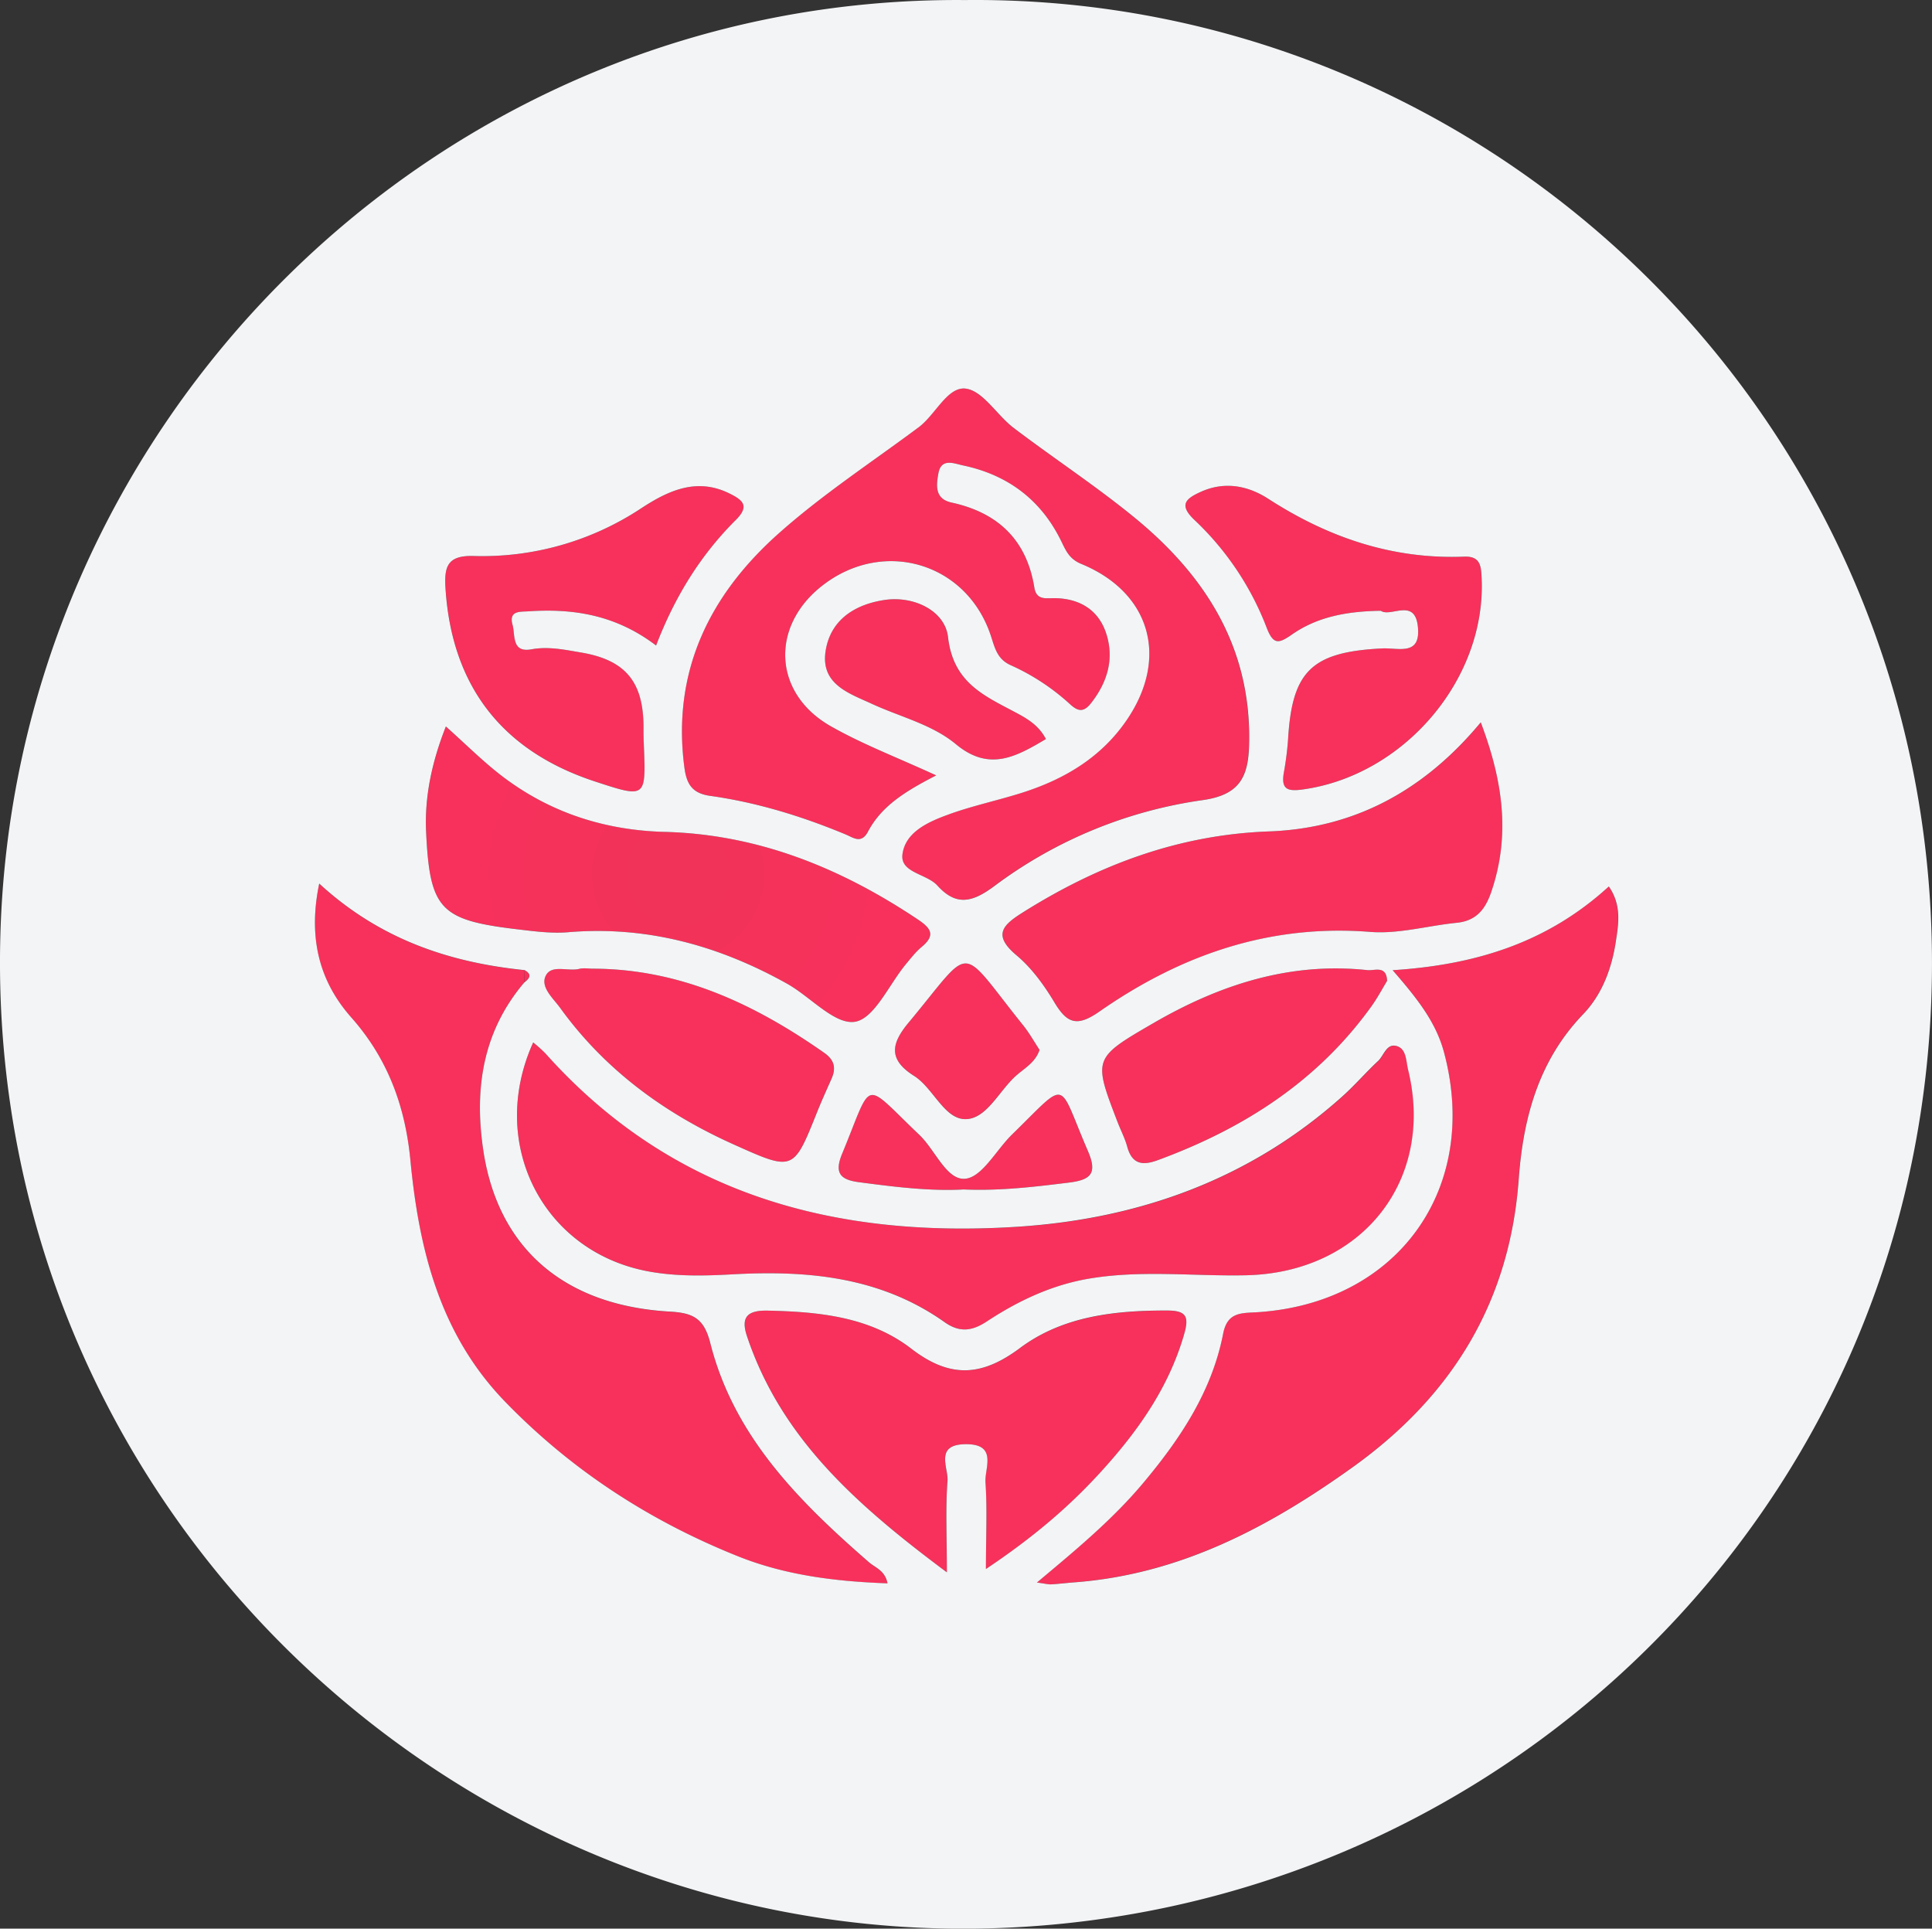<svg class="w-36 h-36" xmlns="http://www.w3.org/2000/svg" id="Layer_1" data-name="Layer 1" viewBox="0 0 1043.79 1041.93"><rect x="0" y="0" width="1043.79" height="1041.93" fill="#333333" stroke="none"/><defs><radialGradient id="radial-gradient" cx="384.47" cy="491.34" r="111.66" gradientUnits="userSpaceOnUse"><stop offset="0" stop-color="#f13359"/><stop offset="1" stop-color="#f7315b"/></radialGradient><style>.cls-1{fill:#f7315b}</style></defs><path d="M505.8 418.9c-16.6 8.55-29.51 16.45-36.91 30.43-3.58 6.75-7.88 3.2-12.16 1.41-23.51-9.79-47.76-17.24-73-20.78-9.88-1.39-12.83-6.44-14-15.35-6.86-52.15 13.83-93.67 51.52-127 23.44-20.72 49.89-38 75-56.8 9.09-6.78 15.54-22 25.34-20.89 9.31 1.07 16.86 14.3 25.94 21.2 21.63 16.43 44.47 31.37 65.45 48.57 38.64 31.68 63.36 70.86 61.77 123.19-.52 17.14-5.4 26.59-25.06 29.35a244.91 244.91 0 0 0-112.74 46.58c-11.83 8.79-20.57 10.69-30.55-.38-5.86-6.5-20.18-6.85-18.91-16.89 1.55-12.14 14.07-17.59 24.86-21.53 13-4.74 26.69-7.59 39.91-11.8 23-7.33 43-19.29 56.77-39.78 22.56-33.47 12.32-68.47-24.86-83.77-6.79-2.78-8.54-7.74-11.17-13-11-22.06-29-35.19-52.8-40.23-4.63-1-11.66-4.16-13.2 4.21-1.17 6.41-2.18 13.85 7.17 15.89 25.05 5.47 40.51 20.2 44.66 45.94 1.15 7.09 6.56 5.61 11.24 5.7 13.56.26 23.62 6.55 27.67 19.38 4.28 13.54.53 26.1-8.3 37.34-4.26 5.44-7.4 4.18-11.71.22A119.83 119.83 0 0 0 546 359.35c-7.1-3.22-8.44-9-10.54-15.48-12.82-39.72-57.81-53.25-90.94-27.68-28.49 22-26.94 58.36 4.28 76.13 17.19 9.78 35.92 16.87 57 26.58Zm246.6 105.24c46-2.92 84.26-15.48 116.75-45.26 7 10.27 5.21 20.39 3.74 30-2.23 14.54-7.48 28.47-17.66 39.07-24.09 25.07-32.37 56.13-34.77 89.14-4.84 66.66-36.2 117.33-90 155.75-45.36 32.42-93.35 57.74-150.21 62-4.21.32-8.41.85-12.62 1.08-1.62.09-3.27-.39-7.45-1 21.2-17.75 41-34.17 57.61-54 20-23.89 36.95-49.39 43-80.47 2.31-11.86 10-11 18.66-11.57 75.91-4.92 120.26-67.12 100.66-140.39-4.32-16.26-14.22-28.88-27.71-44.35Zm-469.22 6.69c-22.29 26.35-26.99 57.13-22.18 90.13 7.74 53 43.27 84.4 101 87.67 12.79.72 18.39 3.83 21.74 17.06 12.79 50.47 47.94 85.45 85.65 118.29 3.47 3 8.71 4.44 10.08 11.44-28-1-55.12-4.35-80.78-14.62-47.65-19.07-89.94-46.51-125.79-83.49-35.25-36.35-46.55-82.12-51.19-130.45-2.78-29-12.09-54.74-31.91-77.12-17.09-19.29-23.54-42.68-17.35-72.35 32.65 30 70.19 42.61 111 46.76Z" class="cls-1"/><path d="M288.08 563.18a74.14 74.14 0 0 1 6.74 6c68.53 76.72 157 100 255.61 93.55 65.55-4.3 125.11-25.79 174.86-70.34 6.74-6 12.67-12.94 19.28-19.12 3.26-3 4.63-10 10.49-8 4.94 1.72 4.67 8.15 5.75 12.57 14.68 59.65-24.79 109.79-87.63 111.12-28.35.59-56.8-3-85 1.87-20 3.43-38 11.9-54.74 22.95-7.95 5.26-14.78 6.38-23 .52-34.45-24.41-73.74-28.11-114.31-25.86-15.09.83-30.1 1.23-45.15-1.47-57.5-10.3-87.75-68.96-62.9-123.79Z" class="cls-1"/><path d="M532.67 847.68c0-18.09.75-32.47-.3-46.71-.57-7.8 6.86-21-10.87-20.76-16.77.22-9.12 12.67-9.66 19.81-1.11 14.77-.34 29.68-.34 49.4-48.45-36.18-89.43-72.21-107.95-127.62-3.49-10.43.43-14 11.17-13.74 27.61.57 55.21 3.3 77.49 20.49 21 16.21 38.05 15.26 58.88-.27 23-17.18 51.06-20.29 79.4-20.24 10.47 0 12 3.23 9.24 12.86-8.45 29.3-25.61 53.18-45.72 75.11-17.12 18.67-36.42 35-61.34 51.67Z" class="cls-1"/><path d="M259 411.51c10.37 9.27 19.26 18.17 29.11 25.85 26.11 20.35 56.16 30.23 89.1 31.1 50.61 1.33 95.22 19.54 136.7 47.25 6.93 4.63 9.94 8.39 2.23 14.82-3.22 2.68-5.87 6.09-8.57 9.34-9.17 11-17.13 29.62-27.66 31.18-11 1.63-24.09-13.62-36.73-20.67-36.67-20.47-75.64-31.29-118.11-27.72-8.92.75-18.1-.47-27.07-1.53-42-5-47.66-10.52-49.67-52.54-.89-19.22 3.19-38 10.67-57.08Z" style="fill:url(#radial-gradient)" transform="translate(-18.11 -19.04)"/><path d="M800.01 390.27c12.17 32.14 16 61.33 5.71 91.53-3.25 9.56-8.17 15.67-18.69 16.73-15.59 1.56-31.34 6.13-46.67 4.92-54.57-4.3-102.57 12.56-146.31 43-12.13 8.45-17.51 6.49-24.4-5-5.53-9.24-12.21-18.45-20.37-25.3-13.45-11.28-7.17-16.63 3.83-23.53 40.62-25.45 83.83-41.68 132.46-43.45 45.71-1.67 83.45-21.59 114.44-58.9Zm-445.55-41.55c-21.81-16.58-44.69-20.07-68.82-18.47-4.61.3-10.86-.47-8.7 7.3 1.55 5.59-.63 15.2 10.24 13.23 9.25-1.68 18.14.28 26.94 1.76 24.19 4.1 33.71 16.2 33.57 40.91 0 3 .07 6 .19 9.06 1.17 28.72 1.17 28.72-26.43 19.66-50.32-16.52-77.36-51.7-80.73-104.34-.72-11.34.68-17.82 15-17.46a155.56 155.56 0 0 0 90.86-25.85c14.29-9.32 29.75-16.75 47.56-7.93 7.06 3.49 11.12 6.65 3.47 14.27-19.07 18.94-33 41.4-43.15 67.86Z" class="cls-1"/><path d="M745.99 329.96c-18.06.28-34.14 3.18-47.94 12.77-7.12 4.95-10.11 5.88-13.75-3.64a157.31 157.31 0 0 0-39.06-58.24c-8.66-8.22-4.5-11.53 3.5-15.15 12.9-5.83 25.52-3.28 36.36 3.72 32.38 20.92 67.11 32.83 105.95 31.3 8.9-.35 9.11 5.35 9.4 11.88 2.36 54.46-42 106.45-96.81 113.92-8.2 1.12-11.51-.22-10.11-8.82a172.92 172.92 0 0 0 2.36-17.95c2.12-37.1 12.59-47.52 50.75-49.45 9-.46 21.25 4.36 19.36-12.12-1.8-15.29-14.65-4.54-20.01-8.22ZM320.23 523.32c47.16.08 87.44 19.06 125.07 45.48 5.42 3.81 6.46 8.17 3.92 13.92-2.67 6-5.42 12.07-7.87 18.21-12.73 31.84-12.7 31.84-44.79 17.44-37.47-16.82-69.72-40.36-94-73.91-3.74-5.18-10.66-11.07-7.84-17.16 3-6.52 12.06-2.31 18.27-3.89 2.3-.57 4.83-.09 7.24-.09Zm429.17 6.58c-2.71 4.44-5.24 9.25-8.39 13.64-29.12 40.65-69.21 66.21-115.48 83.22-8.21 3-13.89 2.29-16.51-7.2-1.28-4.61-3.53-9-5.26-13.44-13.2-34.36-13.26-34.47 19.52-53.47 35.69-20.69 73.56-33 115.47-28.55 3.88.41 10.31-2.75 10.65 5.8ZM565.07 399.27c-16 9.46-30.54 17.81-48.69 2.76-12.94-10.73-30.11-14.73-45.37-21.79-12.3-5.68-27.78-10.54-25-28.57 2.67-17.16 16.27-25.22 31.84-27.54 15.92-2.37 32.67 5.86 34.3 20.07 2.8 24.43 19.14 31.47 36.27 40.56 6.13 3.2 12.61 6.83 16.65 14.51Zm-44.43 243.32c-18.41 1-37.51-1.41-56.66-3.93-10.5-1.38-13.17-5.33-9-15.49 16.94-40.93 10.48-39.71 41.65-10.09 8.63 8.2 14.77 24.77 24.88 23.72 9.13-.94 16.71-15.6 25.25-23.93 30.85-30.11 24.23-29.74 40.9 8.82 5.34 12.35 1.61 15.74-10.27 17.2-18.5 2.28-37.04 4.54-56.75 3.7Z" class="cls-1"/><path d="M561.64 567.19c-2.2 6.54-7.67 9.65-12.1 13.4-9.56 8.11-16.32 23.79-27.78 24s-17.47-16.77-28-23.4c-14.24-9-12.13-17.67-2.8-28.87 35.53-42.63 26.15-42.76 61.77 1.55 3.38 4.19 6.02 8.96 8.91 13.32Zm-278.46-36.36.27-6.72c4.31 2.42 2.51 4.59-.27 6.72Z" class="cls-1"/><path d="M539.58 19.07c283-3.09 522.47 226.08 522.31 520.61C1061.73 834 824 1060.38 539.41 1061c-283.92.58-525.51-233.05-521.25-529.69 4.07-282.68 236-514.68 521.42-512.24Zm-238 524.08c-40.81-4.15-78.35-16.74-111-46.76-6.19 29.67.26 53.06 17.35 72.35 19.82 22.38 29.13 48.13 31.91 77.12 4.64 48.33 15.94 94.1 51.19 130.45 35.85 37 78.14 64.42 125.79 83.49 25.66 10.27 52.77 13.62 80.78 14.62-1.37-7-6.61-8.41-10.08-11.44-37.71-32.84-72.86-67.82-85.65-118.29-3.35-13.23-9-16.34-21.74-17.06-57.73-3.27-93.26-34.68-101-87.67-4.81-33-.15-63.74 22.18-90.09 2.76-2.13 4.56-4.3.25-6.72Zm222.33-105.21c-21.08-9.71-39.81-16.8-57-26.59-31.22-17.77-32.77-54.14-4.28-76.13 33.13-25.57 78.12-12 90.94 27.68 2.1 6.5 3.44 12.26 10.54 15.48a119.83 119.83 0 0 1 31.73 20.76c4.31 4 7.45 5.22 11.71-.22 8.83-11.24 12.58-23.8 8.3-37.34-4.05-12.83-14.11-19.12-27.67-19.38-4.68-.09-10.09 1.39-11.24-5.7-4.15-25.74-19.61-40.47-44.66-45.94-9.35-2-8.34-9.48-7.17-15.89 1.54-8.37 8.57-5.19 13.2-4.21 23.84 5 41.8 18.17 52.8 40.23 2.63 5.27 4.38 10.23 11.17 13 37.18 15.31 47.42 50.31 24.93 83.8-13.76 20.49-33.77 32.45-56.77 39.78-13.22 4.21-26.91 7.06-39.91 11.8-10.79 3.94-23.31 9.39-24.86 21.53-1.27 10 13.05 10.39 18.91 16.89 10 11.07 18.72 9.17 30.55.38a244.91 244.91 0 0 1 112.74-46.58c19.66-2.76 24.54-12.21 25.06-29.35 1.59-52.33-23.13-91.51-61.77-123.19-21-17.2-43.82-32.14-65.45-48.57-9.08-6.9-16.63-20.13-25.94-21.2-9.8-1.13-16.25 14.11-25.34 20.89-25.16 18.76-51.61 36.08-75 56.8C401.69 340 381 381.5 387.86 433.65c1.18 8.91 4.13 14 14 15.35 25.21 3.54 49.46 11 73 20.78 4.28 1.79 8.58 5.34 12.16-1.41 7.38-13.98 20.29-21.88 36.89-30.43Zm246.6 105.24c13.45 15.47 23.39 28.09 27.75 44.37 19.6 73.27-24.75 135.45-100.66 140.39-8.67.56-16.35-.29-18.66 11.57-6.05 31.08-23 56.58-43 80.47-16.58 19.84-36.41 36.26-57.61 54 4.18.57 5.83 1 7.45 1 4.21-.23 8.41-.76 12.62-1.08 56.86-4.23 104.85-29.55 150.21-62 53.76-38.42 85.12-89.09 90-155.75 2.4-33 10.68-64.07 34.77-89.14 10.18-10.6 15.43-24.53 17.66-39.07 1.47-9.63 3.3-19.75-3.74-30-32.53 29.76-70.78 42.32-116.79 45.24Zm-464.32 39C281.34 637.05 311.59 695.71 369 706c15.05 2.7 30.06 2.3 45.15 1.47 40.57-2.25 79.86 1.45 114.31 25.86 8.26 5.86 15.09 4.74 23-.52 16.74-11 34.76-19.52 54.74-22.95 28.23-4.85 56.68-1.28 85-1.87 62.84-1.31 102.31-51.45 87.63-111.14-1.08-4.42-.81-10.85-5.75-12.57-5.86-2-7.23 5-10.49 8-6.61 6.18-12.54 13.09-19.28 19.12-49.75 44.55-109.31 66-174.86 70.34-98.6 6.47-187.08-16.83-255.61-93.55a74.14 74.14 0 0 0-6.65-5.97Zm244.59 284.5c24.92-16.67 44.22-33 61.34-51.67 20.11-21.93 37.27-45.81 45.72-75.11 2.78-9.63 1.23-12.84-9.24-12.86-28.34-.05-56.38 3.06-79.4 20.24-20.83 15.53-37.88 16.48-58.88.27-22.32-17.15-49.88-19.88-77.49-20.45-10.74-.22-14.66 3.31-11.17 13.74 18.52 55.41 59.5 91.44 108 127.62 0-19.72-.77-34.63.34-49.4.54-7.14-7.11-19.59 9.66-19.81 17.73-.23 10.3 13 10.87 20.76 1 14.24.25 28.62.25 46.71ZM259 411.51c-7.51 19.08-11.59 37.86-10.67 57.08 2 42 7.66 47.56 49.67 52.54 9 1.06 18.15 2.28 27.07 1.53 42.47-3.57 81.44 7.25 118.11 27.72 12.64 7 25.77 22.3 36.73 20.67 10.53-1.56 18.49-20.14 27.66-31.18 2.7-3.25 5.35-6.66 8.57-9.34 7.71-6.43 4.7-10.19-2.23-14.82-41.48-27.71-86.09-45.92-136.7-47.25-32.94-.87-63-10.75-89.1-31.1-9.82-7.68-18.71-16.58-29.11-25.85Zm559.09-2.2c-31 37.31-68.73 57.23-114.44 58.9-48.63 1.77-91.84 18-132.46 43.45-11 6.9-17.28 12.25-3.83 23.53 8.16 6.85 14.84 16.06 20.37 25.3 6.89 11.52 12.27 13.48 24.4 5 43.74-30.47 91.74-47.33 146.31-43 15.33 1.21 31.08-3.36 46.67-4.92 10.52-1.06 15.44-7.17 18.69-16.73 10.3-30.2 6.49-59.39-5.68-91.53Zm-445.52-41.55c10.15-26.46 24.08-48.92 43.12-67.86 7.65-7.62 3.59-10.78-3.47-14.27-17.81-8.82-33.27-1.39-47.56 7.93a155.56 155.56 0 0 1-90.86 25.85c-14.29-.36-15.69 6.12-15 17.46 3.37 52.64 30.41 87.82 80.73 104.34 27.6 9.06 27.6 9.06 26.43-19.66-.12-3-.21-6-.19-9.06.14-24.71-9.38-36.81-33.57-40.91-8.8-1.48-17.69-3.44-26.94-1.76-10.87 2-8.69-7.64-10.24-13.23-2.16-7.77 4.09-7 8.7-7.3 24.16-1.6 47.04 1.89 68.85 18.47ZM764.1 349c5.36 3.69 18.21-7.06 20 8.23 1.89 16.48-10.33 11.66-19.36 12.12-38.16 1.93-48.63 12.35-50.75 49.45a172.92 172.92 0 0 1-2.32 17.94c-1.4 8.6 1.91 9.94 10.11 8.82 54.79-7.47 99.17-59.46 96.81-113.92-.29-6.53-.5-12.23-9.4-11.88-38.84 1.53-73.57-10.38-105.95-31.3-10.84-7-23.46-9.55-36.36-3.72-8 3.62-12.16 6.93-3.5 15.15a157.31 157.31 0 0 1 39.06 58.24c3.64 9.52 6.63 8.59 13.75 3.64C730 352.17 746 349.27 764.1 349ZM338.34 542.36c-2.41 0-4.94-.48-7.2.09-6.21 1.58-15.24-2.63-18.27 3.89-2.82 6.09 4.1 12 7.84 17.16 24.24 33.55 56.49 57.09 94 73.91 32.09 14.4 32.06 14.4 44.79-17.44 2.45-6.14 5.2-12.16 7.87-18.21 2.54-5.75 1.5-10.11-3.92-13.92-37.67-26.42-77.95-45.4-125.11-45.48Zm429.17 6.58c-.34-8.55-6.77-5.39-10.65-5.8-41.86-4.47-79.78 7.86-115.47 28.55-32.78 19-32.72 19.11-19.52 53.47 1.73 4.49 4 8.83 5.26 13.44 2.62 9.49 8.3 10.22 16.51 7.2 46.27-17 86.32-42.57 115.48-83.22 3.15-4.39 5.68-9.2 8.39-13.64ZM583.18 418.31c-4-7.68-10.52-11.27-16.62-14.51-17.13-9.09-33.47-16.13-36.27-40.56-1.63-14.24-18.38-22.44-34.29-20.07-15.57 2.32-29.17 10.38-31.84 27.54-2.81 18 12.67 22.89 25 28.57 15.26 7.06 32.43 11.06 45.37 21.79 18.11 15.05 32.64 6.7 48.65-2.76Zm-44.43 243.32c19.71.84 38.22-1.42 56.79-3.7 11.88-1.46 15.61-4.85 10.27-17.2-16.67-38.56-10-38.93-40.9-8.82-8.54 8.33-16.12 23-25.25 23.93-10.11 1-16.25-15.52-24.88-23.72-31.17-29.62-24.71-30.84-41.65 10.09-4.21 10.16-1.54 14.11 9 15.49 19.11 2.52 38.21 4.93 56.62 3.93Zm41-75.4c-2.89-4.36-5.53-9.13-8.89-13.31-35.62-44.31-26.24-44.18-61.77-1.55-9.33 11.2-11.44 19.89 2.8 28.87 10.51 6.63 16.44 23.62 28 23.4s18.22-15.9 27.78-24c4.41-3.76 9.88-6.87 12.08-13.41Z" style="fill:#f3f4f6" transform="translate(-18.11 -19.04)"/></svg>